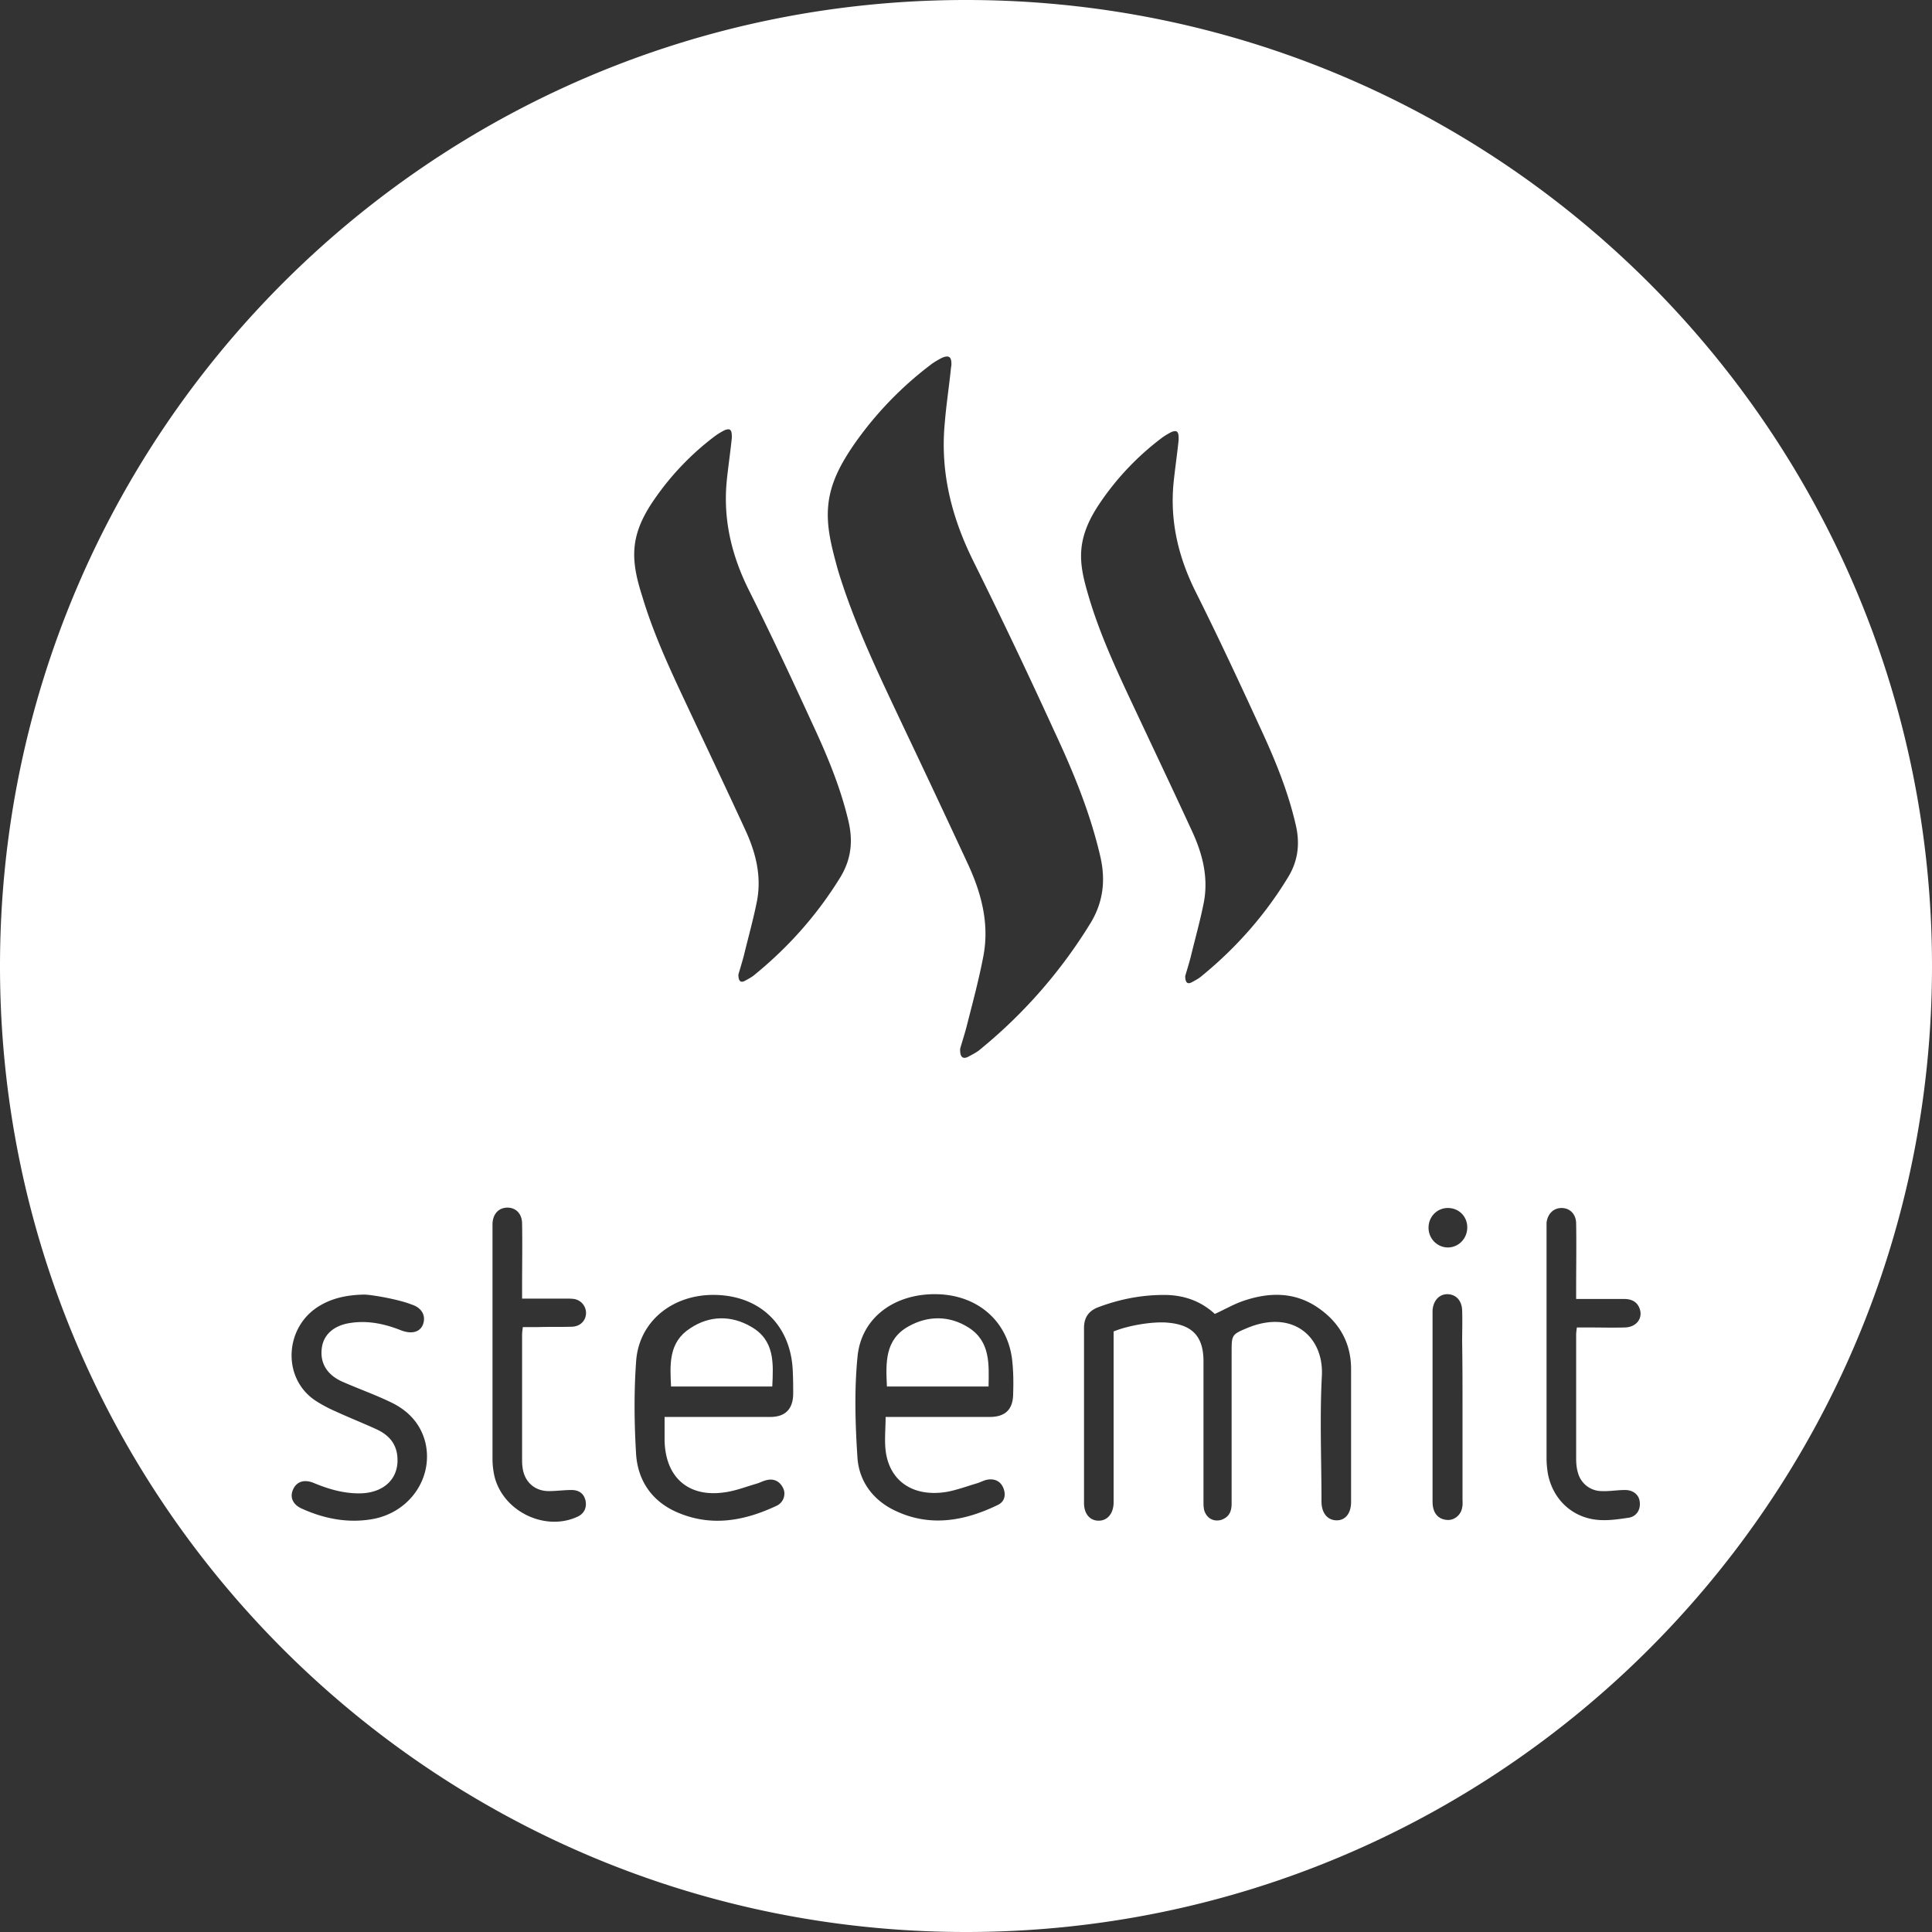<svg width="170" height="170" xmlns="http://www.w3.org/2000/svg"><rect width="100%" height="100%" fill="#333333" stroke="none"/><g fill="#FFF"><path d="M66.1 116.746c-1.755-1.03-3.675-.999-5.363.13-1.92 1.224-1.788 3.19-1.689 5.124h8.906c.099-2.03.231-4.061-1.854-5.254zm19.13.069c-1.69-1.07-3.577-1.07-5.3-.098-2.086 1.167-1.987 3.209-1.888 5.283h8.943c.033-1.977.166-3.954-1.755-5.185z"/><path d="M85 0C38.064 0 0 38.056 0 85.016 0 131.944 38.064 170 85 170s85-38.056 85-84.984C170 38.056 131.936 0 85 0zm10.159 48.245c.16-1.542.868-2.892 1.736-4.146a23.97 23.97 0 0 1 5.369-5.593c.16-.128.643-.418.868-.514.385-.129.578-.064.578.546v.161c-.128 1.286-.321 2.54-.45 3.825-.321 3.407.45 6.557 1.961 9.578 1.93 3.858 3.762 7.779 5.562 11.7 1.318 2.829 2.507 5.657 3.215 8.71.418 1.704.225 3.28-.708 4.758-2.025 3.31-4.565 6.171-7.554 8.614-.258.225-.579.386-.868.546-.354.193-.579.065-.579-.546.129-.45.321-1.06.482-1.671.386-1.608.836-3.183 1.158-4.822.417-2.218-.13-4.307-1.061-6.3-1.48-3.214-2.99-6.396-4.501-9.61-1.672-3.568-3.408-7.104-4.533-10.864-.418-1.415-.836-2.86-.675-4.372zM72.88 44.453c.193-1.993 1.125-3.665 2.218-5.272a31.097 31.097 0 0 1 6.816-7.103c.193-.16.836-.547 1.093-.643.482-.16.74-.064.707.707 0 .032-.032.16-.032.193-.16 1.607-.418 3.246-.547 4.854-.418 4.307.58 8.292 2.508 12.181a522.006 522.006 0 0 1 7.073 14.85c1.671 3.568 3.182 7.2 4.082 11.057.515 2.154.29 4.146-.9 6.043a43.965 43.965 0 0 1-9.58 10.96c-.321.29-.707.482-1.125.707-.45.225-.74.065-.707-.707.16-.578.418-1.35.61-2.121.515-2.025 1.061-4.05 1.447-6.107.514-2.797-.193-5.464-1.35-7.971a1411.98 1411.98 0 0 0-5.723-12.182c-2.121-4.5-4.307-9-5.754-13.79-.514-1.896-1.029-3.728-.836-5.656zm-39.992 89.194c-2.219.418-4.372 0-6.398-.932-.74-.353-.996-.996-.707-1.64.29-.674.932-.931 1.768-.61 1.382.579 2.797.997 4.34.932 2.09-.128 3.311-1.478 3.054-3.407-.16-1.093-.836-1.768-1.8-2.218-1.19-.546-2.411-1.028-3.6-1.575a12.361 12.361 0 0 1-1.705-.9c-3.086-1.96-2.829-6.589.322-8.42 1.19-.708 2.507-.933 3.858-.965.643 0 3.054.418 4.179.868.932.289 1.286.996 1.029 1.735-.258.708-.997.9-1.93.547-1.446-.579-2.957-.9-4.532-.643-1.415.225-2.283 1.029-2.443 2.154-.193 1.317.418 2.378 1.768 2.989 1.382.61 2.829 1.125 4.179 1.768 1.543.707 2.7 1.832 3.15 3.567.74 3.054-1.285 6.107-4.532 6.75zm13.084-4.596c.129 1.286 1.029 2.153 2.315 2.153.675 0 1.35-.096 1.993-.096.675 0 1.125.321 1.254.996.096.611-.161 1.093-.708 1.35-2.829 1.318-6.494-.418-7.297-3.471a6.932 6.932 0 0 1-.193-1.64v-20.667c.032-.835.514-1.382 1.254-1.414.771-.032 1.35.514 1.35 1.414.032 1.832 0 3.665 0 5.529v1.06h3.793c.258 0 .515 0 .772.033a1.251 1.251 0 0 1 1.06 1.285c-.031.643-.514 1.125-1.22 1.157-.997.033-1.994 0-2.99.033h-1.35c-.033.257-.065.482-.065.707v10.864c0 .257 0 .482.032.707zm23.822-6.364c-.032 1.318-.707 1.993-2.025 1.993h-9.291v2.057c.064 3.278 2.121 5.078 5.368 4.564.9-.129 1.8-.482 2.7-.74.322-.096.612-.257.901-.32.643-.162 1.157.096 1.447.674.29.547.064 1.286-.547 1.575-2.797 1.318-5.658 1.864-8.616.643-2.282-.932-3.6-2.764-3.76-5.175-.162-2.7-.194-5.432 0-8.132.224-3.568 3.246-5.978 7.007-5.882 4.019.096 6.687 2.796 6.784 6.846.032.611.032 1.254.032 1.897zm4.18-45.546c-2.026 3.31-4.566 6.172-7.556 8.614-.257.225-.578.386-.868.547-.353.193-.578.064-.578-.547.128-.45.321-1.06.482-1.671.386-1.607.836-3.182 1.157-4.821.418-2.218-.128-4.307-1.06-6.3-1.48-3.214-2.99-6.397-4.501-9.61-1.672-3.569-3.408-7.104-4.533-10.865-.45-1.414-.836-2.893-.675-4.403.16-1.543.868-2.893 1.736-4.147a23.97 23.97 0 0 1 5.368-5.592 5.65 5.65 0 0 1 .868-.515c.386-.128.579-.064.579.547v.16c-.129 1.286-.322 2.54-.45 3.825-.322 3.407.45 6.557 1.96 9.579 1.93 3.857 3.762 7.778 5.563 11.7 1.318 2.828 2.507 5.657 3.214 8.71.386 1.736.193 3.279-.707 4.79zm15.173 45.578c-.032 1.318-.707 1.96-2.057 1.96h-9.163c0 1.126-.128 2.186.033 3.183.417 2.571 2.507 3.889 5.368 3.407.868-.161 1.736-.482 2.604-.74.322-.096.611-.257.9-.321.643-.129 1.19.096 1.447.707.257.61.129 1.222-.482 1.51-2.926 1.415-5.948 1.961-9.002.515-1.929-.9-3.182-2.54-3.343-4.628-.193-2.957-.29-5.947 0-8.904.321-3.503 3.311-5.625 7.04-5.528 3.633.096 6.27 2.475 6.59 5.978.097.997.097 1.929.065 2.86zm29.737 9.45c0 .996-.514 1.639-1.318 1.607-.771-.032-1.286-.643-1.286-1.672 0-3.664-.16-7.36.032-11.024.193-3.407-2.507-5.882-6.526-4.243-1.382.578-1.414.61-1.414 2.09v13.402c0 .707-.257 1.19-.933 1.415-.61.16-1.125-.097-1.382-.611-.16-.29-.16-.675-.16-.996v-12.343c0-2.186-.965-3.214-3.119-3.407-1.254-.129-3.472.225-4.79.771v15.107c-.032.932-.547 1.543-1.318 1.543-.772 0-1.286-.61-1.286-1.543v-15.428c0-.868.386-1.479 1.222-1.8 1.864-.707 3.793-1.093 5.818-1.093 1.704 0 3.215.514 4.469 1.671.868-.385 1.672-.867 2.54-1.157 2.186-.739 4.372-.803 6.397.515 1.961 1.285 3.054 3.117 3.054 5.496v11.7zm9.805-8.26v7.97c0 .258.033.515-.032.772-.096.643-.675 1.125-1.286 1.093-.643-.033-1.093-.386-1.253-1.029-.065-.257-.065-.514-.065-.771v-16.65c.065-.868.611-1.446 1.35-1.414.74.032 1.222.578 1.254 1.414.032.932 0 1.864 0 2.796.032 1.993.032 3.922.032 5.818zm-1.285-14.143c-.933 0-1.704-.772-1.704-1.736s.74-1.736 1.704-1.736 1.703.74 1.703 1.704c0 .996-.771 1.768-1.703 1.768zm11.284 18.546c0 .417.032.867.16 1.285a2.17 2.17 0 0 0 2.058 1.607c.707.033 1.382-.096 2.09-.096.707 0 1.221.418 1.285 1.029.097.707-.289 1.317-.996 1.414-.868.128-1.736.257-2.604.193-2.283-.161-4.019-1.768-4.469-4.018a8.447 8.447 0 0 1-.128-1.575V107.58c.096-.772.61-1.286 1.318-1.286.74 0 1.286.547 1.286 1.382.032 1.865 0 3.729 0 5.593v1.029h4.211c.643 0 1.157.225 1.382.867.29.836-.289 1.608-1.286 1.64-1.093.032-2.218 0-3.343 0h-.9c-.032.257-.064.45-.064.643v10.864z"/></g></svg>